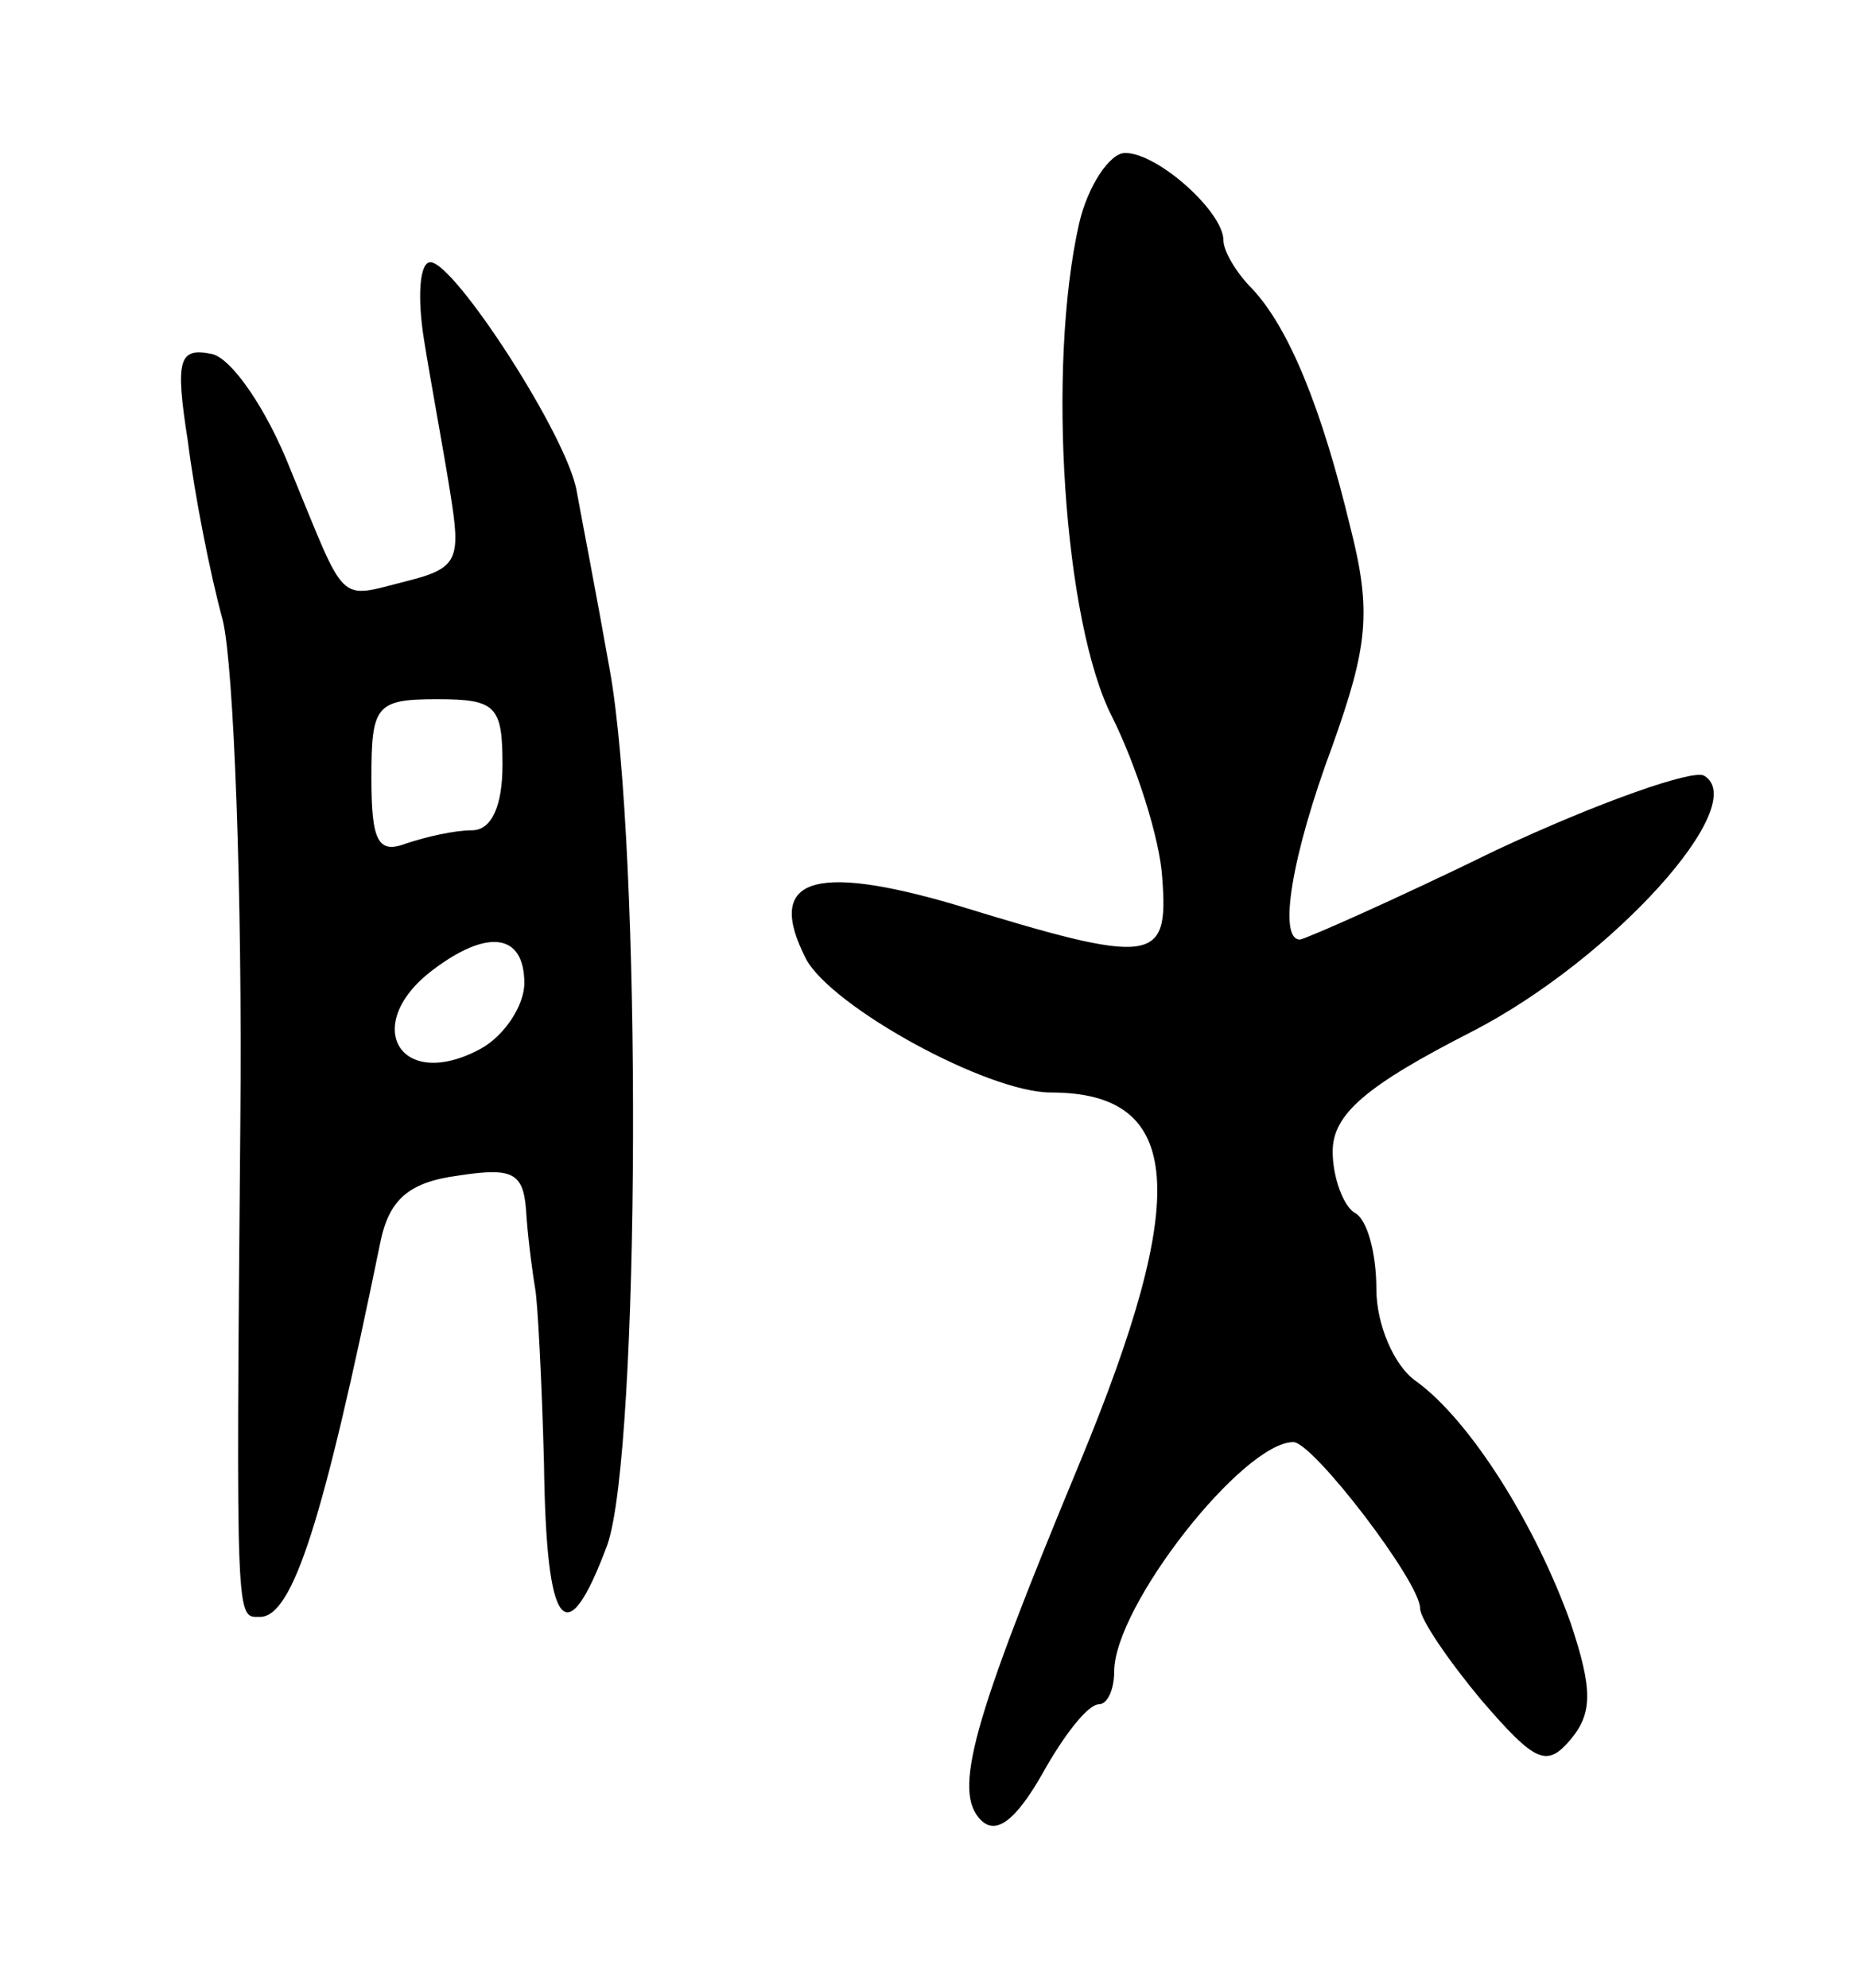 <svg version="1.0" xmlns="http://www.w3.org/2000/svg"
 width="85pt" height="91pt" viewBox="0 0 85 91"
 preserveAspectRatio="xMidYMid meet">
<g transform="translate(0,91) scale(0.1,-0.1)"
fill="#000000" stroke="none">
<path d="M494 808 c-15 -66 -7 -183 15 -226 11 -22 22 -56 23 -74 3 -39 -4
-40 -95 -12 -65 19 -87 12 -68 -25 12 -22 83 -61 112 -61 61 0 64 -47 13 -170
-49 -118 -58 -150 -45 -163 7 -7 16 0 28 21 10 18 21 32 26 32 4 0 7 7 7 15 0
30 59 105 82 105 9 0 58 -64 58 -76 0 -5 13 -24 28 -42 25 -29 30 -31 41 -18
10 12 10 23 0 53 -16 45 -46 93 -71 111 -10 7 -18 26 -18 42 0 16 -4 32 -10
35 -5 3 -10 16 -10 28 0 17 15 30 64 55 64 33 128 104 106 117 -5 3 -48 -12
-95 -34 -47 -23 -88 -41 -90 -41 -10 0 -4 38 15 89 16 45 18 61 8 100 -13 54
-28 91 -45 109 -7 7 -13 17 -13 22 0 13 -30 40 -45 40 -7 0 -17 -15 -21 -32z"/>
<path d="M194 755 c3 -19 9 -51 12 -70 5 -31 4 -35 -20 -41 -32 -8 -27 -12
-53 51 -11 28 -27 51 -36 53 -15 3 -17 -2 -11 -40 3 -24 10 -60 16 -82 5 -21
9 -124 8 -230 -2 -232 -2 -226 9 -226 15 0 29 44 55 171 4 20 13 28 36 31 26
4 30 1 31 -19 1 -13 3 -27 4 -33 1 -5 3 -41 4 -80 1 -76 10 -88 29 -37 15 43
16 319 1 401 -6 34 -13 70 -15 81 -4 25 -56 105 -67 105 -5 0 -6 -16 -3 -35z
m36 -195 c0 -19 -5 -30 -14 -30 -8 0 -21 -3 -30 -6 -13 -5 -16 1 -16 30 0 33
2 36 30 36 27 0 30 -3 30 -30z m10 -100 c0 -10 -9 -24 -20 -30 -37 -20 -55 11
-22 36 25 19 42 17 42 -6z"/>
</g>
</svg>
